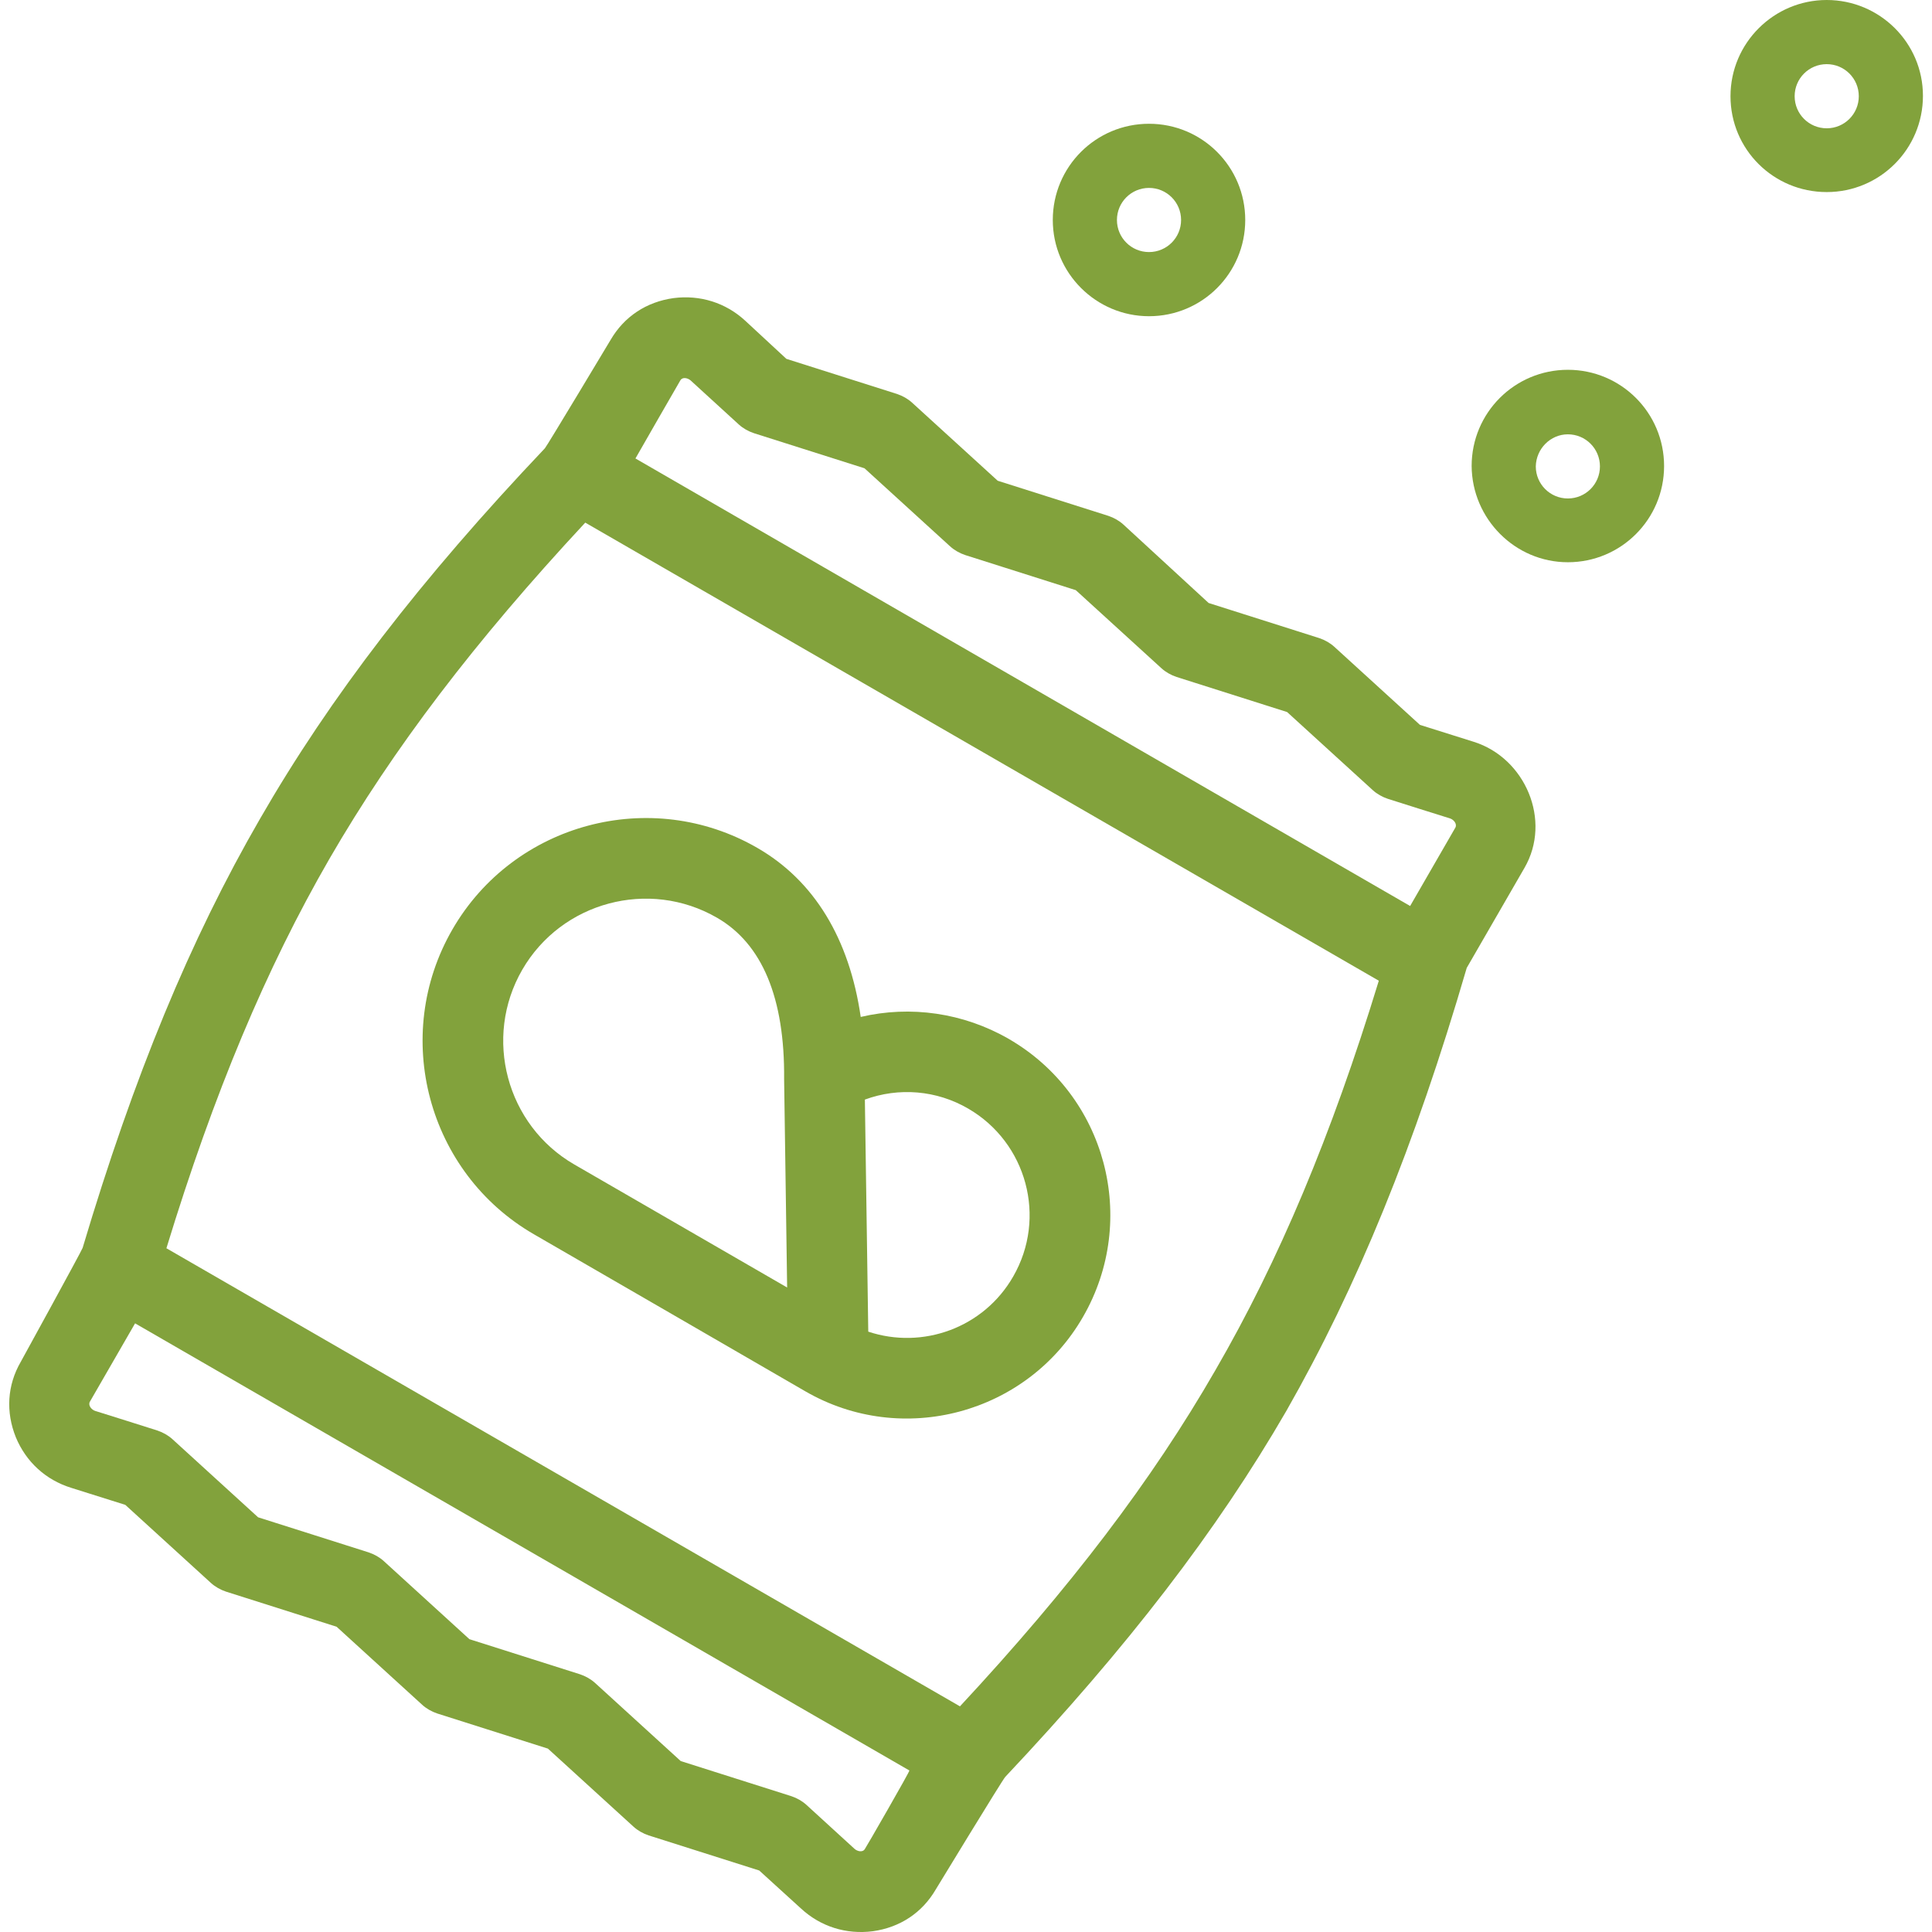 <?xml version="1.0" encoding="utf-8"?>
<!-- Generator: Adobe Illustrator 22.0.0, SVG Export Plug-In . SVG Version: 6.00 Build 0)  -->
<svg version="1.1" id="圖層_1" xmlns="http://www.w3.org/2000/svg" xmlns:xlink="http://www.w3.org/1999/xlink" x="0px" y="0px"
	 viewBox="0 0 512 512" style="enable-background:new 0 0 512 512;" xml:space="preserve">
<style type="text/css">
	.st0{fill:#82A23C;}
</style>
<path class="st0" d="M415.5,149c14.1,0,25.5-11.4,25.5-25.5S429.6,98,415.5,98S390,109.4,390,123.5C390.1,137.5,401.5,149,415.5,149
	z M415.5,115.1c4.7,0,8.5,3.8,8.5,8.5c0,4.7-3.8,8.5-8.5,8.5s-8.5-3.8-8.5-8.5C407.1,118.9,410.9,115.1,415.5,115.1z"/>
<path class="st0" d="M484.1,50.9c14.1,0,25.5-11.4,25.5-25.5S498.1,0,484.1,0s-25.5,11.4-25.5,25.5S470,50.9,484.1,50.9z M484.1,17
	c4.7,0,8.5,3.8,8.5,8.5s-3.8,8.5-8.5,8.5s-8.5-3.8-8.5-8.5S479.4,17,484.1,17z"/>
<path class="st0" d="M304.5,83.8c14.1,0,25.5-11.4,25.5-25.5s-11.4-25.5-25.5-25.5S279,44.2,279,58.3S290.5,83.8,304.5,83.8z
	 M304.5,49.8c4.7,0,8.5,3.8,8.5,8.5s-3.8,8.5-8.5,8.5S296,63,296,58.3S299.8,49.8,304.5,49.8z"/>
<g>
	<path class="st0" d="M388.7,256.5L404,230c7.3-12.6,0.2-29.1-13.4-33.4l-14.3-4.5l-22.7-20.7c-1.1-1-2.5-1.8-4-2.3l-29.3-9.3
		L297.7,139c-1.1-1-2.5-1.8-4-2.3l-29.3-9.3l-22.7-20.7c-1.1-1-2.5-1.8-4-2.3l-29.3-9.3L197.5,85c-5.2-4.8-12-6.9-19-6
		c-7.2,1-13.1,4.9-16.7,11.1c0,0-16.9,28.2-17.4,28.7c-32.9,34.7-56.9,65.9-75.5,98.2c-18.5,32-33.4,68.1-47,113.7
		c-0.3,0.9-16.4,30.2-16.4,30.2c-3.6,6.2-4,13.3-1.3,20c2.7,6.5,7.9,11.3,14.7,13.4l14.3,4.5l22.7,20.7c1.1,1,2.5,1.8,4,2.3
		l29.3,9.3l22.7,20.7c1.1,1,2.5,1.8,4,2.3l29.3,9.3l22.7,20.7c1.1,1,2.5,1.8,4,2.3l29.3,9.3l11.1,10.1c5.2,4.8,12,6.9,19,6
		c7.2-1,13.1-4.9,16.7-11.1c0,0,17.7-29.1,18.4-29.8c32.4-34.4,56.1-65.2,74.5-97C359.6,341.1,374.9,303.8,388.7,256.5L388.7,256.5z
		 M180.3,100.8c0.6-1,2-0.6,2.7,0l12.8,11.7c1.1,1,2.5,1.8,4,2.3l29.3,9.3l22.7,20.7c1.1,1,2.5,1.8,4,2.3l29.3,9.3l22.7,20.7
		c1.1,1,2.5,1.8,4,2.3l29.3,9.3l22.7,20.7c1.1,1,2.5,1.8,4,2.3c0,0,16.4,5.2,16.5,5.2c0.9,0.3,1.9,1.4,1.4,2.4l-12,20.8L168.4,121.5
		C168.4,121.5,180.2,100.9,180.3,100.8z M229.2,490c-0.6,1-2,0.6-2.7,0l-12.8-11.7c-1.1-1-2.5-1.8-4-2.3l-29.3-9.3L157.7,446
		c-1.1-1-2.5-1.8-4-2.3l-29.3-9.3l-22.7-20.7c-1.1-1-2.5-1.8-4-2.3l-29.3-9.3l-22.7-20.7c-1.1-1-2.5-1.8-4-2.3
		c0,0-16.4-5.2-16.5-5.2c-0.9-0.3-1.9-1.4-1.4-2.4l12-20.8L241,469.2C241.2,469.3,229.4,489.8,229.2,490L229.2,490z M254.4,452.2
		L44.1,330.8c12.6-41.2,26.4-74.1,43.2-103.2c16.9-29.2,38.5-57.6,67.8-89.1l210.3,121.4c-12.6,41.2-26.5,74.2-43.3,103.2
		C305.3,392.3,283.7,420.7,254.4,452.2L254.4,452.2z"/>
	<path class="st0" d="M267.3,275.3c-12-6.9-26-8.9-39.2-5.8c-3-20.7-12.3-36.1-27.4-44.8c-28.2-16.3-64.5-6.6-80.8,21.6
		s-6.6,64.5,21.6,80.8c0,0,71.6,41.4,71.9,41.6c25.7,14.9,58.8,6,73.6-19.7C301.9,323.2,293.1,290.2,267.3,275.3z M152.2,308.6
		c-18-10.4-24.2-33.6-13.8-51.6s33.6-24.2,51.6-13.8c12,6.9,18,21.3,17.8,42.8c0,0.1,0.8,55.2,0.8,55.2L152.2,308.6L152.2,308.6z
		 M230.1,352.9l-0.9-61.5c9-3.3,19-2.5,27.4,2.4c15.5,9,20.9,28.9,11.9,44.5C260.7,351.9,244.5,357.7,230.1,352.9L230.1,352.9z"/>
</g>
</svg>
